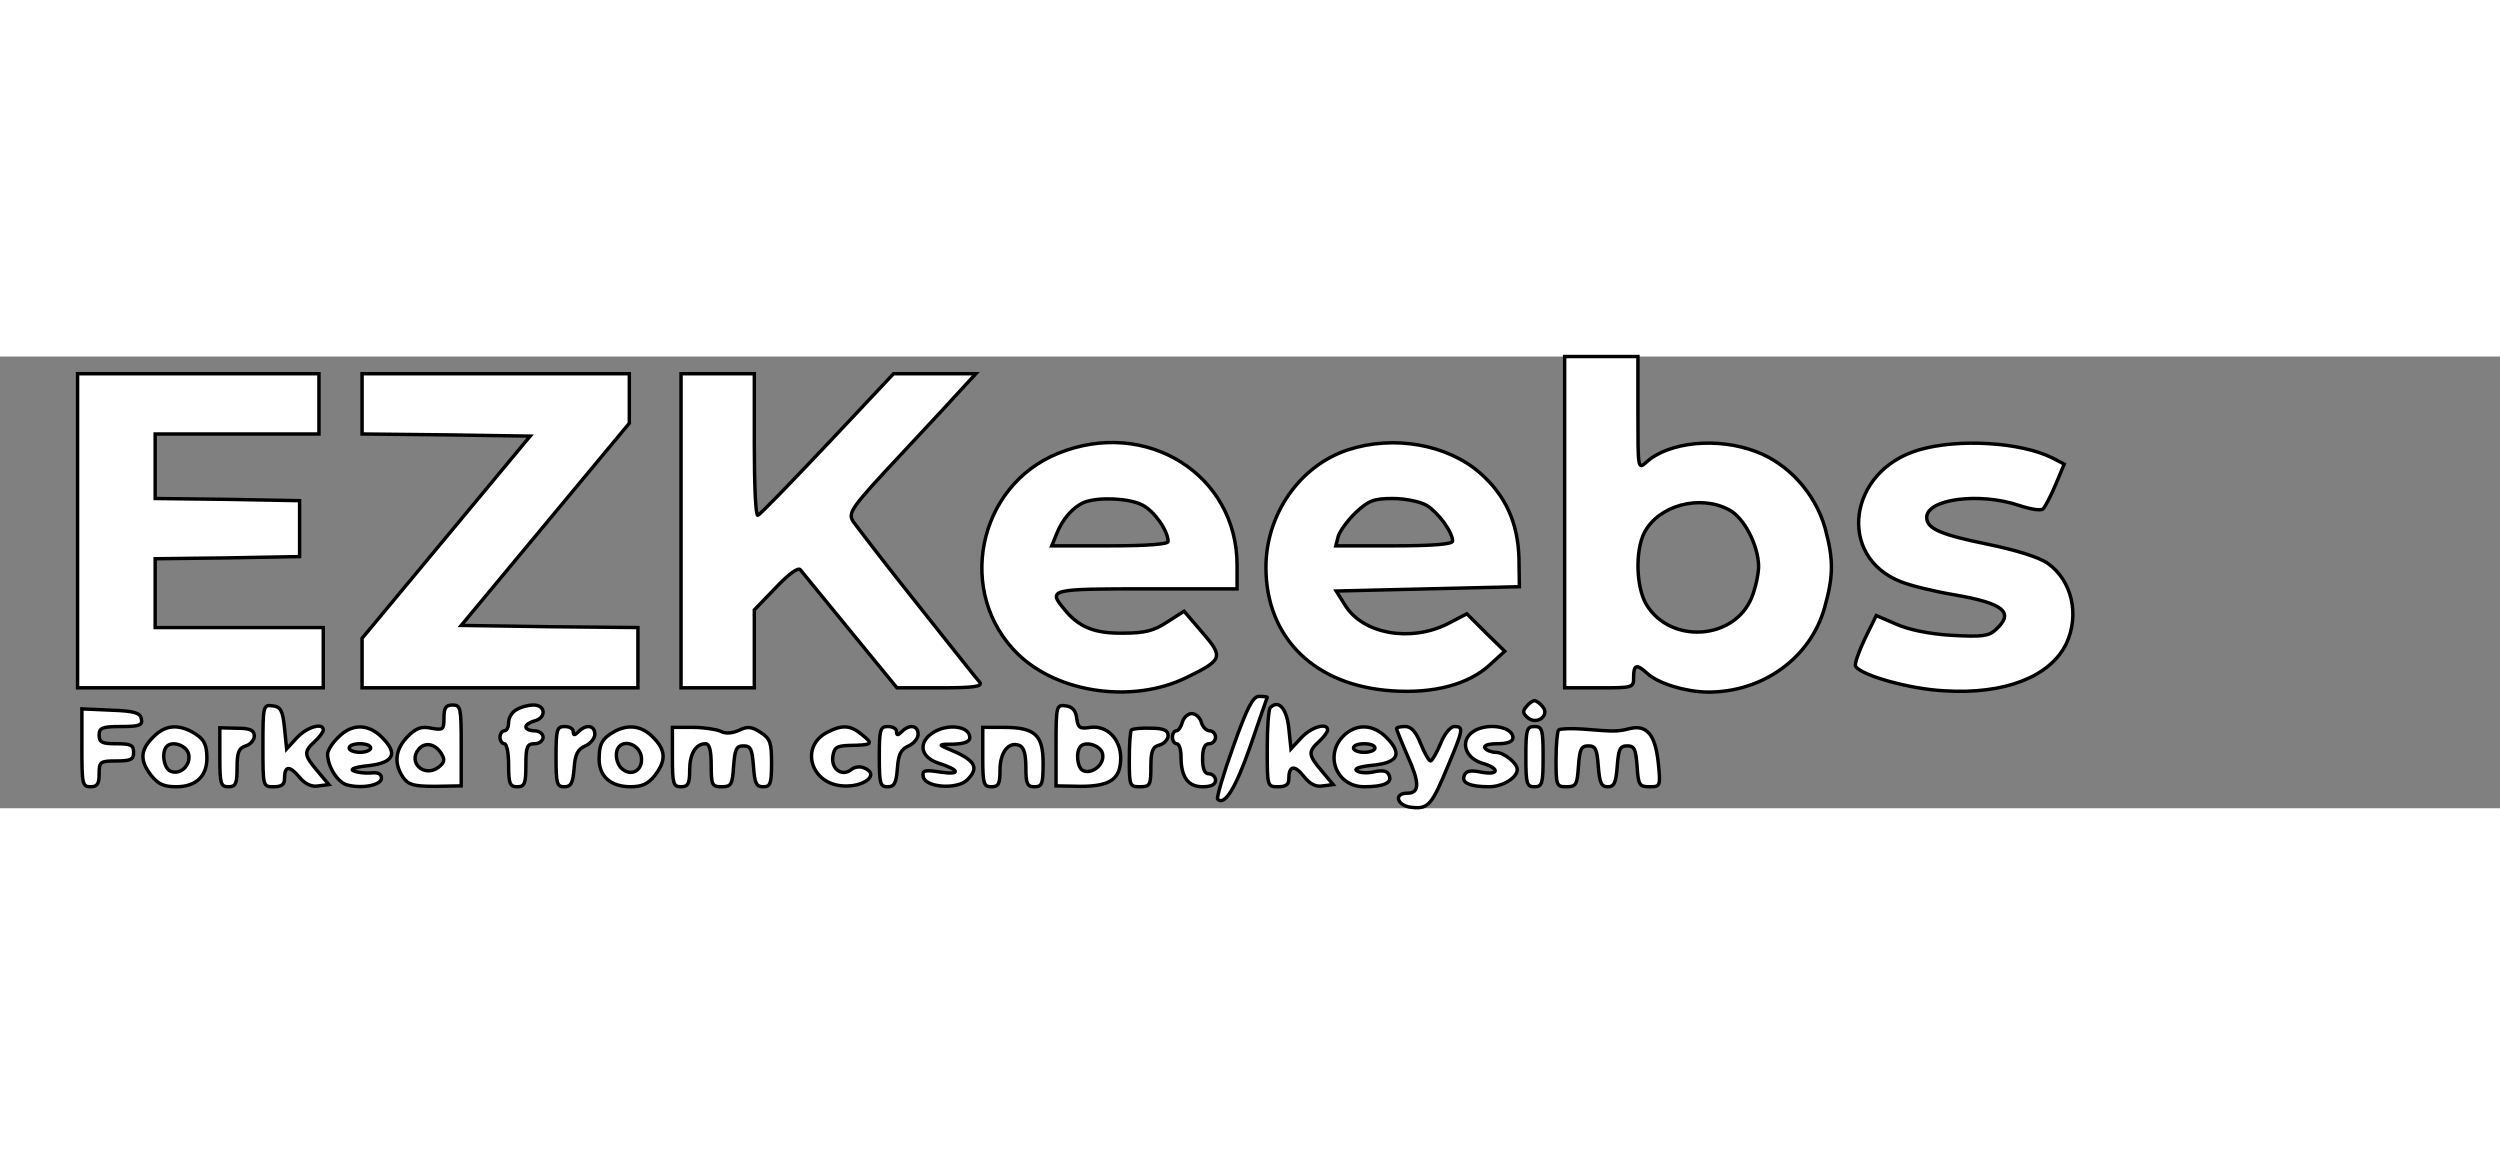 <?xml version="1.0" encoding="UTF-8" standalone="no"?>
<!DOCTYPE svg PUBLIC "-//W3C//DTD SVG 20010904//EN"
              "http://www.w3.org/TR/2001/REC-SVG-20010904/DTD/svg10.dtd">

<svg xmlns="http://www.w3.org/2000/svg"
     width="300px" height="1.456in"
     viewBox="0 0 725 131">
  <rect x="0" y="0" width="725" height="131" fill="#808080" stroke="none"/>
  <path id="Imported Path"
        fill="white" stroke="black" stroke-width="1"
        d="M 452.00,108.29
           C 451.62,108.67 451.25,112.54 451.25,116.90
             451.25,124.39 451.38,124.76 454.25,124.76
             457.13,124.76 457.38,124.14 457.75,118.77
             458.12,113.91 458.50,112.91 460.62,112.91
             462.75,112.91 463.12,113.91 463.50,118.77
             463.88,123.64 464.38,124.76 466.25,124.76
             468.12,124.76 468.63,123.64 469.00,118.77
             469.38,113.91 469.75,112.91 471.88,112.91
             474.00,112.91 474.38,113.91 474.75,118.77
             475.12,124.26 475.38,124.76 478.38,124.76
             481.50,124.76 481.62,124.64 480.88,117.65
             480.00,109.54 477.50,106.67 472.50,107.92
             469.00,108.79 468.25,108.79 459.12,108.04
             455.62,107.79 452.38,107.92 452.00,108.29 Z
           M 442.50,116.03
           C 442.50,123.89 442.75,124.76 445.00,124.76
             447.25,124.76 447.50,123.89 447.50,116.03
             447.50,108.17 447.25,107.30 445.00,107.30
             442.75,107.30 442.50,108.17 442.50,116.03 Z
           M 427.00,108.92
           C 423.38,111.54 424.88,116.40 429.75,117.90
             435.00,119.40 434.88,121.52 429.50,120.52
             426.50,119.90 425.12,120.15 424.63,121.52
             423.75,123.64 426.25,124.76 431.88,124.76
             435.75,124.76 440.00,122.14 440.00,119.77
             440.00,117.90 436.13,114.78 433.75,114.78
             432.50,114.78 431.00,114.16 430.62,113.53
             430.12,112.78 431.62,112.29 434.25,112.29
             437.25,112.29 438.75,111.66 438.75,110.54
             438.75,107.17 430.88,106.05 427.00,108.92 Z
           M 405.00,107.92
           C 405.00,108.17 406.38,111.66 408.12,115.65
             411.75,123.64 411.75,126.63 408.12,126.63
             404.00,126.63 405.12,130.38 409.50,130.75
             414.25,131.25 415.25,130.00 420.00,118.52
             424.38,108.04 424.50,107.30 421.75,107.30
             420.62,107.30 418.88,109.42 417.75,112.29
             416.62,115.03 415.25,117.28 414.88,117.28
             414.38,117.28 413.12,115.03 412.00,112.29
             410.62,108.79 409.25,107.30 407.50,107.30
             406.13,107.30 405.00,107.54 405.00,107.92 Z
           M 390.25,109.42
           C 383.75,114.91 387.25,124.76 395.62,124.76
             401.25,124.76 403.75,123.64 402.88,121.52
             402.38,120.15 401.13,119.90 398.63,120.40
             396.62,120.89 394.38,120.77 393.50,120.15
             392.50,119.52 394.25,118.90 398.12,118.52
             405.62,117.78 406.75,115.16 402.00,110.41
             398.38,106.80 393.88,106.42 390.25,109.42 Z
           M 398.75,113.53
           C 398.75,114.16 397.38,114.78 395.62,114.78
             393.88,114.78 392.50,114.16 392.50,113.53
             392.50,112.78 393.88,112.29 395.62,112.29
             397.38,112.29 398.75,112.78 398.75,113.53 Z
           M 328.12,108.29
           C 327.75,108.67 327.50,112.54 327.50,116.90
             327.50,124.51 327.62,124.76 330.62,124.76
             333.50,124.76 333.75,124.26 333.75,119.02
             333.75,114.41 334.25,113.16 336.25,112.66
             337.62,112.29 338.75,111.04 338.75,109.92
             338.75,108.42 337.50,107.79 333.75,107.79
             331.13,107.67 328.50,107.92 328.12,108.29 Z
           M 285.00,116.15
           C 285.00,123.89 285.25,124.76 287.50,124.76
             289.62,124.76 290.00,123.89 290.00,119.90
             290.00,114.78 292.50,111.54 295.62,112.78
             296.88,113.28 297.50,115.16 297.50,119.15
             297.50,123.89 297.88,124.76 300.00,124.76
             302.25,124.76 302.50,123.89 302.50,117.90
             302.50,109.67 300.12,107.54 291.00,107.54
             291.00,107.54 285.00,107.54 285.00,107.54
             285.00,107.54 285.00,116.15 285.00,116.15 Z
           M 270.25,109.29
           C 266.12,112.16 267.12,116.28 272.12,117.90
             278.38,119.90 278.75,121.39 272.75,120.52
             268.00,119.77 267.38,120.02 267.75,121.89
             268.38,125.01 277.62,125.64 280.50,122.77
             284.12,119.15 282.88,117.03 275.00,113.78
             272.00,112.54 272.12,112.41 276.62,112.41
             279.75,112.29 281.25,111.66 281.25,110.54
             281.25,107.05 274.50,106.30 270.25,109.29 Z
           M 255.00,116.03
           C 255.00,123.89 255.25,124.76 257.38,124.76
             259.38,124.76 259.88,123.76 260.25,119.40
             260.50,115.40 261.25,113.91 263.50,112.91
             265.00,112.29 266.25,110.66 266.25,109.54
             266.25,106.92 263.75,106.55 261.50,108.79
             260.38,109.92 260.00,109.92 260.00,108.79
             260.00,107.92 258.88,107.30 257.50,107.30
             255.25,107.30 255.00,108.17 255.00,116.03 Z
           M 240.00,108.92
           C 232.00,112.91 234.88,123.76 244.25,124.51
             250.62,125.01 255.38,121.14 250.50,119.27
             249.38,118.77 247.75,119.02 246.88,119.77
             244.25,121.89 241.12,119.77 241.50,116.15
             241.88,113.41 242.50,112.91 246.25,112.78
             253.00,112.66 253.38,112.41 250.13,109.79
             246.75,106.92 244.38,106.67 240.00,108.92 Z
           M 195.00,116.15
           C 195.00,123.89 195.25,124.76 197.50,124.76
             199.50,124.76 200.00,123.89 200.00,120.02
             200.00,115.16 201.75,112.29 204.63,112.29
             205.75,112.29 206.25,114.28 206.25,118.52
             206.25,124.26 206.50,124.76 209.25,124.76
             212.13,124.76 212.38,124.14 212.75,118.77
             213.12,113.91 213.50,112.91 215.62,112.91
             217.75,112.91 218.12,113.91 218.50,118.77
             218.88,123.76 219.25,124.76 221.38,124.76
             223.38,124.76 223.75,123.89 223.75,117.90
             223.75,112.04 223.38,110.79 220.62,109.04
             218.00,107.30 216.75,107.17 214.25,108.42
             212.38,109.29 210.25,109.42 209.00,108.67
             207.88,108.17 204.25,107.54 201.00,107.54
             201.00,107.54 195.00,107.54 195.00,107.54
             195.00,107.54 195.00,116.15 195.00,116.15 Z
           M 178.12,108.79
           C 174.63,110.79 173.75,112.29 173.75,116.78
             173.75,121.77 177.13,124.76 182.88,124.76
             186.25,124.76 188.00,123.89 189.88,121.52
             193.25,117.15 193.12,114.16 189.38,110.41
             186.12,107.05 182.13,106.55 178.12,108.79 Z
           M 186.00,116.15
           C 186.50,119.90 183.25,121.89 180.50,119.65
             178.62,118.15 178.12,114.53 179.63,113.03
             181.62,111.04 185.62,112.91 186.00,116.15 Z
           M 161.25,116.03
           C 161.25,123.89 161.50,124.76 163.62,124.76
             165.62,124.76 166.12,123.76 166.50,119.40
             166.75,115.40 167.50,113.91 169.75,112.91
             171.25,112.29 172.50,110.66 172.50,109.54
             172.50,106.92 170.00,106.55 167.75,108.79
             166.62,109.92 166.25,109.92 166.25,108.79
             166.25,107.92 165.12,107.30 163.75,107.30
             161.50,107.30 161.25,108.17 161.25,116.03 Z
           M 98.12,110.41
           C 96.38,112.04 95.00,114.28 95.00,115.28
             95.00,118.90 98.00,123.64 100.75,124.26
             105.25,125.39 110.62,124.26 110.62,122.27
             110.62,121.02 109.62,120.52 107.50,120.77
             105.88,120.89 103.62,120.64 102.50,120.15
             101.38,119.65 103.00,119.02 106.88,118.65
             114.25,117.78 115.50,115.16 110.75,110.41
             106.75,106.42 102.00,106.42 98.12,110.41 Z
           M 107.50,113.53
           C 107.50,114.16 106.12,114.78 104.38,114.78
             102.63,114.78 101.25,114.16 101.25,113.53
             101.25,112.78 102.63,112.29 104.38,112.29
             106.12,112.29 107.50,112.78 107.50,113.53 Z
           M 63.75,116.15
           C 63.75,123.89 64.00,124.76 66.25,124.76
             68.38,124.76 68.75,123.89 68.75,119.27
             68.75,114.78 69.25,113.53 71.25,112.91
             72.62,112.54 73.75,111.16 73.75,110.04
             73.75,108.42 72.62,107.79 68.75,107.79
             68.75,107.79 63.75,107.67 63.75,107.67
             63.75,107.67 63.75,116.15 63.75,116.15 Z
           M 44.38,110.41
           C 40.62,114.16 40.50,117.15 43.88,121.52
             45.88,124.01 47.50,124.76 51.13,124.76
             56.75,124.76 60.00,121.77 60.00,116.53
             60.00,112.16 59.00,110.66 55.38,108.67
             51.13,106.55 47.62,107.05 44.38,110.41 Z
           M 54.75,115.53
           C 55.25,118.65 52.25,121.39 49.50,120.27
             47.50,119.52 46.75,114.66 48.38,113.03
             50.12,111.29 54.38,112.91 54.75,115.53 Z
           M 342.88,106.05
           C 342.50,107.42 341.75,108.54 341.13,108.54
             340.50,108.54 340.00,109.42 340.00,110.41
             340.00,111.41 340.62,112.29 341.25,112.29
             342.00,112.29 342.50,114.03 342.50,116.15
             342.50,121.89 344.50,124.76 348.75,124.76
             351.25,124.76 352.50,124.14 352.50,122.89
             352.50,121.89 351.62,121.02 350.62,121.02
             349.38,121.02 348.75,119.65 348.75,116.65
             348.75,113.66 349.38,112.29 350.62,112.29
             351.62,112.29 352.50,111.41 352.50,110.41
             352.50,109.42 351.75,108.54 350.75,108.54
             349.88,108.54 348.75,107.42 348.38,106.05
             348.00,104.68 346.75,103.55 345.62,103.55
             344.50,103.55 343.25,104.68 342.88,106.05 Z
           M 23.75,113.53
           C 23.75,123.89 23.88,124.76 26.25,124.76
             28.25,124.76 28.75,123.89 28.75,121.02
             28.75,117.53 29.00,117.28 33.75,117.28
             37.88,117.28 38.75,116.90 38.75,114.78
             38.75,112.66 37.88,112.29 33.75,112.29
             29.63,112.29 28.75,111.91 28.75,109.79
             28.75,107.67 29.63,107.30 35.12,107.30
             40.50,107.30 41.38,106.92 41.00,105.05
             40.62,103.30 39.00,102.80 32.12,102.55
             32.12,102.55 23.75,102.18 23.75,102.18
             23.75,102.18 23.75,113.53 23.75,113.53 Z
           M 368.38,101.81
           C 367.88,102.30 367.50,107.67 367.50,113.78
             367.50,124.64 367.50,124.76 370.62,124.76
             372.88,124.76 373.75,124.14 373.75,122.52
             373.75,118.65 375.38,118.27 378.12,121.77
             379.88,124.01 381.62,124.89 383.63,124.51
             383.63,124.51 386.62,124.14 386.62,124.14
             386.62,124.14 383.38,120.27 383.38,120.27
             379.38,115.53 379.25,114.66 382.50,111.66
             383.88,110.41 385.00,108.92 385.00,108.29
             385.00,106.05 380.25,107.42 377.38,110.54
             377.38,110.54 374.38,113.78 374.38,113.78
             374.38,113.78 373.75,107.79 373.75,107.79
             373.12,101.93 370.75,99.44 368.38,101.81 Z
           M 306.25,112.66
           C 306.25,112.66 306.25,124.51 306.25,124.51
             306.25,124.51 313.38,124.64 313.38,124.64
             322.00,124.64 325.00,122.52 325.00,116.40
             325.00,110.91 321.00,106.92 316.25,107.54
             313.12,108.04 312.62,107.67 312.25,104.92
             312.00,102.68 311.00,101.56 309.12,101.31
             306.38,100.93 306.25,101.18 306.25,112.66 Z
           M 319.75,115.28
           C 320.38,118.15 316.88,121.14 314.25,120.15
             312.38,119.52 311.88,114.66 313.38,113.03
             315.00,111.41 319.38,112.91 319.75,115.28 Z
           M 149.75,102.43
           C 148.50,103.05 147.50,104.80 147.50,106.05
             147.50,107.42 147.00,108.54 146.25,108.54
             145.62,108.54 145.00,109.42 145.00,110.41
             145.00,111.41 145.62,112.29 146.25,112.29
             147.00,112.29 147.50,115.03 147.50,118.52
             147.50,123.89 147.88,124.76 150.00,124.76
             152.12,124.76 152.50,123.89 152.50,118.52
             152.50,113.16 152.88,112.29 155.00,112.29
             156.38,112.29 157.50,111.41 157.50,110.41
             157.50,109.42 156.38,108.54 155.00,108.54
             153.62,108.54 152.50,108.04 152.50,107.42
             152.50,106.80 153.62,106.05 155.00,105.67
             158.50,104.80 158.25,101.06 154.75,101.06
             153.12,101.06 150.88,101.68 149.75,102.43 Z
           M 128.75,104.80
           C 128.75,108.17 128.50,108.42 125.13,107.79
             122.25,107.17 120.75,107.67 118.25,110.16
             114.62,113.91 114.13,117.90 116.88,122.02
             118.50,124.26 120.00,124.64 126.25,124.64
             126.25,124.64 133.75,124.51 133.75,124.51
             133.75,124.51 133.75,112.78 133.75,112.78
             133.75,101.93 133.62,101.06 131.25,101.06
             129.25,101.06 128.75,101.93 128.75,104.80 Z
           M 128.00,115.16
           C 129.12,116.90 128.88,117.78 127.12,119.15
             123.00,122.14 118.25,117.78 121.38,113.91
             123.25,111.66 126.25,112.29 128.00,115.16 Z
           M 76.25,112.78
           C 76.25,124.76 76.25,124.76 79.38,124.76
             81.62,124.76 82.50,124.14 82.50,122.52
             82.50,118.65 83.88,118.52 86.75,121.89
             88.50,124.01 90.38,124.89 92.38,124.51
             92.38,124.51 95.38,124.14 95.38,124.14
             95.38,124.14 92.12,120.27 92.12,120.27
             88.12,115.53 88.00,114.66 91.25,111.66
             92.63,110.41 93.75,108.92 93.75,108.29
             93.75,106.05 89.00,107.42 86.12,110.54
             86.12,110.54 83.12,113.78 83.12,113.78
             83.12,113.78 82.50,107.67 82.50,107.67
             82.00,102.68 81.38,101.56 79.12,101.31
             76.38,100.93 76.25,101.18 76.25,112.78 Z
           M 442.62,101.56
           C 441.50,102.80 441.62,103.55 443.12,104.80
             445.75,106.92 449.50,104.05 447.38,101.56
             446.62,100.56 445.50,99.81 445.00,99.81
             444.50,99.81 443.38,100.56 442.62,101.56 Z
           M 357.62,113.16
           C 354.75,121.14 352.75,128.01 353.12,128.38
             355.12,130.38 358.38,125.14 362.62,112.91
             365.25,105.30 367.38,99.06 367.50,98.81
             367.50,98.69 366.50,98.56 365.12,98.56
             363.38,98.56 361.75,101.56 357.62,113.16 Z
           M 556.50,27.07
           C 536.00,33.06 532.62,57.89 551.12,65.25
             553.75,66.37 560.88,68.12 566.88,69.12
             581.25,71.61 584.25,74.23 578.75,79.22
             576.75,81.10 574.75,81.34 566.00,80.85
             559.50,80.47 553.50,79.22 549.88,77.60
             549.88,77.60 544.12,75.11 544.12,75.11
             544.12,75.11 540.75,81.97 540.75,81.97
             539.00,85.71 537.75,89.20 538.12,89.83
             539.75,92.45 553.75,96.44 563.88,96.94
             581.38,98.06 594.62,92.82 599.25,83.22
             603.12,74.86 600.88,65.00 593.88,60.01
             591.50,58.26 584.75,56.14 576.25,54.40
             562.75,51.65 558.75,49.90 558.75,46.66
             558.75,41.30 574.00,39.30 585.50,43.17
             588.88,44.29 591.88,44.79 592.50,44.17
             593.12,43.54 594.75,40.42 596.12,37.18
             596.12,37.18 598.62,31.19 598.62,31.19
             598.62,31.19 595.25,29.44 595.25,29.44
             586.12,24.83 568.00,23.70 556.50,27.07 Z
           M 390.88,27.07
           C 376.88,31.69 367.12,45.79 367.12,61.13
             367.12,81.59 381.25,95.44 403.63,96.94
             415.75,97.81 425.88,95.07 432.00,89.45
             432.00,89.45 436.38,85.46 436.38,85.46
             436.38,85.46 430.88,80.10 430.88,80.10
             430.88,80.10 425.38,74.61 425.38,74.61
             425.38,74.61 419.88,77.48 419.88,77.48
             409.00,82.97 395.12,80.47 390.00,71.99
             390.00,71.99 387.50,68.00 387.50,68.00
             387.50,68.00 414.12,67.37 414.12,67.37
             414.12,67.37 440.62,66.75 440.62,66.75
             440.62,66.75 440.50,58.64 440.50,58.64
             440.25,48.28 436.62,40.30 429.25,33.81
             419.75,25.45 404.12,22.71 390.88,27.07 Z
           M 413.75,43.17
           C 417.13,45.29 421.25,50.90 421.25,53.52
             421.25,54.40 415.75,54.90 404.25,54.90
             404.25,54.90 387.38,54.90 387.38,54.90
             387.38,54.90 388.12,52.03 388.12,52.03
             388.63,50.53 390.88,47.41 393.25,45.16
             396.88,41.80 398.38,41.17 403.88,41.17
             407.50,41.17 411.75,42.04 413.75,43.17 Z
           M 306.88,28.07
           C 283.38,37.55 277.12,68.74 295.25,86.34
             307.00,97.69 328.63,100.68 344.12,93.07
             354.62,87.96 354.88,87.21 348.63,79.97
             348.63,79.97 343.38,73.86 343.38,73.86
             343.38,73.86 338.50,76.98 338.50,76.98
             334.75,79.47 332.12,80.22 325.75,80.22
             317.38,80.35 312.75,78.48 308.50,73.11
             303.88,67.50 304.62,67.37 332.50,67.37
             332.50,67.37 358.75,67.37 358.75,67.37
             358.75,67.37 358.75,60.51 358.75,60.51
             358.75,34.18 332.38,17.72 306.88,28.07 Z
           M 331.25,43.04
           C 334.75,44.79 338.75,50.53 338.75,53.65
             338.75,54.40 332.88,54.90 321.88,54.90
             321.88,54.90 305.00,54.90 305.00,54.90
             305.00,54.90 306.38,51.53 306.38,51.53
             308.00,47.28 311.12,43.67 314.38,42.29
             318.50,40.67 327.38,41.05 331.25,43.04 Z
           M 197.50,50.53
           C 197.50,50.53 197.50,96.07 197.50,96.07
             197.50,96.07 208.12,96.07 208.12,96.07
             208.12,96.07 218.75,96.07 218.75,96.07
             218.75,96.07 218.75,84.71 218.75,84.71
             218.75,84.71 218.75,73.48 218.75,73.48
             218.75,73.48 225.00,67.00 225.00,67.00
             228.88,62.88 231.62,61.01 232.13,61.88
             232.75,62.63 239.25,70.62 246.62,79.60
             246.62,79.60 260.12,96.07 260.12,96.07
             260.12,96.07 272.75,96.07 272.75,96.07
             282.62,96.07 285.00,95.69 284.12,94.44
             283.38,93.70 275.25,83.34 266.00,71.74
             256.62,60.01 248.38,49.16 247.38,47.78
             245.88,45.29 246.75,43.92 261.25,28.45
             269.75,19.34 278.12,10.36 279.88,8.36
             279.88,8.36 283.00,4.99 283.00,4.99
             283.00,4.99 271.00,4.99 271.00,4.99
             271.00,4.99 259.12,4.99 259.12,4.99
             259.12,4.99 239.88,25.45 239.88,25.45
             229.25,36.68 220.25,46.04 219.75,46.04
             219.12,46.16 218.75,36.93 218.75,25.58
             218.75,25.58 218.75,4.99 218.75,4.99
             218.75,4.99 208.12,4.99 208.12,4.99
             208.12,4.99 197.50,4.99 197.50,4.99
             197.50,4.99 197.50,50.53 197.50,50.53 Z
           M 105.00,13.72
           C 105.00,13.72 105.00,22.46 105.00,22.46
             105.00,22.46 129.38,22.71 129.38,22.71
             129.38,22.71 153.75,23.08 153.75,23.08
             153.75,23.08 129.38,52.40 129.38,52.40
             129.38,52.40 105.00,81.72 105.00,81.72
             105.00,81.72 105.00,88.83 105.00,88.83
             105.00,88.83 105.00,96.07 105.00,96.07
             105.00,96.07 145.00,96.07 145.00,96.07
             145.00,96.07 185.00,96.07 185.00,96.07
             185.00,96.07 185.00,87.33 185.00,87.33
             185.00,87.33 185.00,78.60 185.00,78.60
             185.00,78.60 159.38,78.35 159.38,78.35
             159.38,78.35 133.75,77.98 133.75,77.98
             133.75,77.98 158.12,48.66 158.12,48.66
             158.12,48.66 182.50,19.34 182.50,19.34
             182.50,19.34 182.50,12.10 182.50,12.10
             182.50,12.10 182.50,4.99 182.50,4.99
             182.50,4.99 143.75,4.99 143.75,4.99
             143.75,4.99 105.00,4.99 105.00,4.99
             105.00,4.99 105.00,13.72 105.00,13.72 Z
           M 22.50,50.53
           C 22.50,50.53 22.50,96.07 22.50,96.07
             22.50,96.07 58.12,96.07 58.12,96.07
             58.12,96.07 93.75,96.07 93.75,96.07
             93.75,96.07 93.75,87.33 93.75,87.33
             93.75,87.33 93.75,78.60 93.75,78.60
             93.75,78.60 69.38,78.60 69.38,78.60
             69.38,78.60 45.00,78.60 45.00,78.60
             45.00,78.60 45.00,68.62 45.00,68.62
             45.00,68.62 45.00,58.64 45.00,58.64
             45.00,58.64 66.00,58.39 66.00,58.39
             66.00,58.39 86.88,58.01 86.88,58.01
             86.88,58.01 86.88,49.90 86.88,49.90
             86.88,49.90 86.88,41.80 86.88,41.80
             86.88,41.80 66.00,41.42 66.00,41.42
             66.00,41.42 45.00,41.17 45.00,41.17
             45.00,41.17 45.00,31.81 45.00,31.81
             45.00,31.81 45.00,22.46 45.00,22.46
             45.00,22.46 68.75,22.46 68.75,22.46
             68.75,22.46 92.50,22.46 92.50,22.46
             92.50,22.46 92.50,13.72 92.50,13.72
             92.50,13.72 92.50,4.99 92.50,4.99
             92.50,4.99 57.50,4.99 57.50,4.99
             57.50,4.99 22.50,4.99 22.50,4.99
             22.50,4.99 22.50,50.53 22.50,50.53 Z
           M 453.75,48.03
           C 453.75,48.03 453.75,96.07 453.75,96.07
             453.75,96.07 463.75,96.07 463.75,96.07
             473.63,96.07 473.75,96.07 473.75,92.95
             473.75,89.33 474.63,89.08 477.62,91.82
             480.88,94.82 488.63,97.19 495.12,97.31
             511.13,97.44 525.00,87.46 529.12,72.86
             531.75,63.50 531.75,58.89 529.25,49.66
             526.38,39.67 518.62,31.07 509.25,27.57
             498.12,23.33 483.88,24.70 477.38,30.69
             475.00,32.81 475.00,32.56 475.00,16.47
             475.00,16.47 475.00,0.00 475.00,0.00
             475.00,0.00 464.38,0.00 464.38,0.00
             464.38,0.00 453.75,0.00 453.75,0.00
             453.75,0.00 453.75,48.03 453.75,48.03 Z
           M 501.38,44.42
           C 505.75,46.66 509.88,54.65 510.00,60.76
             510.00,63.00 509.12,67.12 508.00,69.87
             503.00,82.22 484.50,83.47 477.50,71.99
             474.50,67.12 474.12,56.39 476.88,51.03
             481.00,43.17 492.88,39.92 501.38,44.42 Z" />
</svg>
